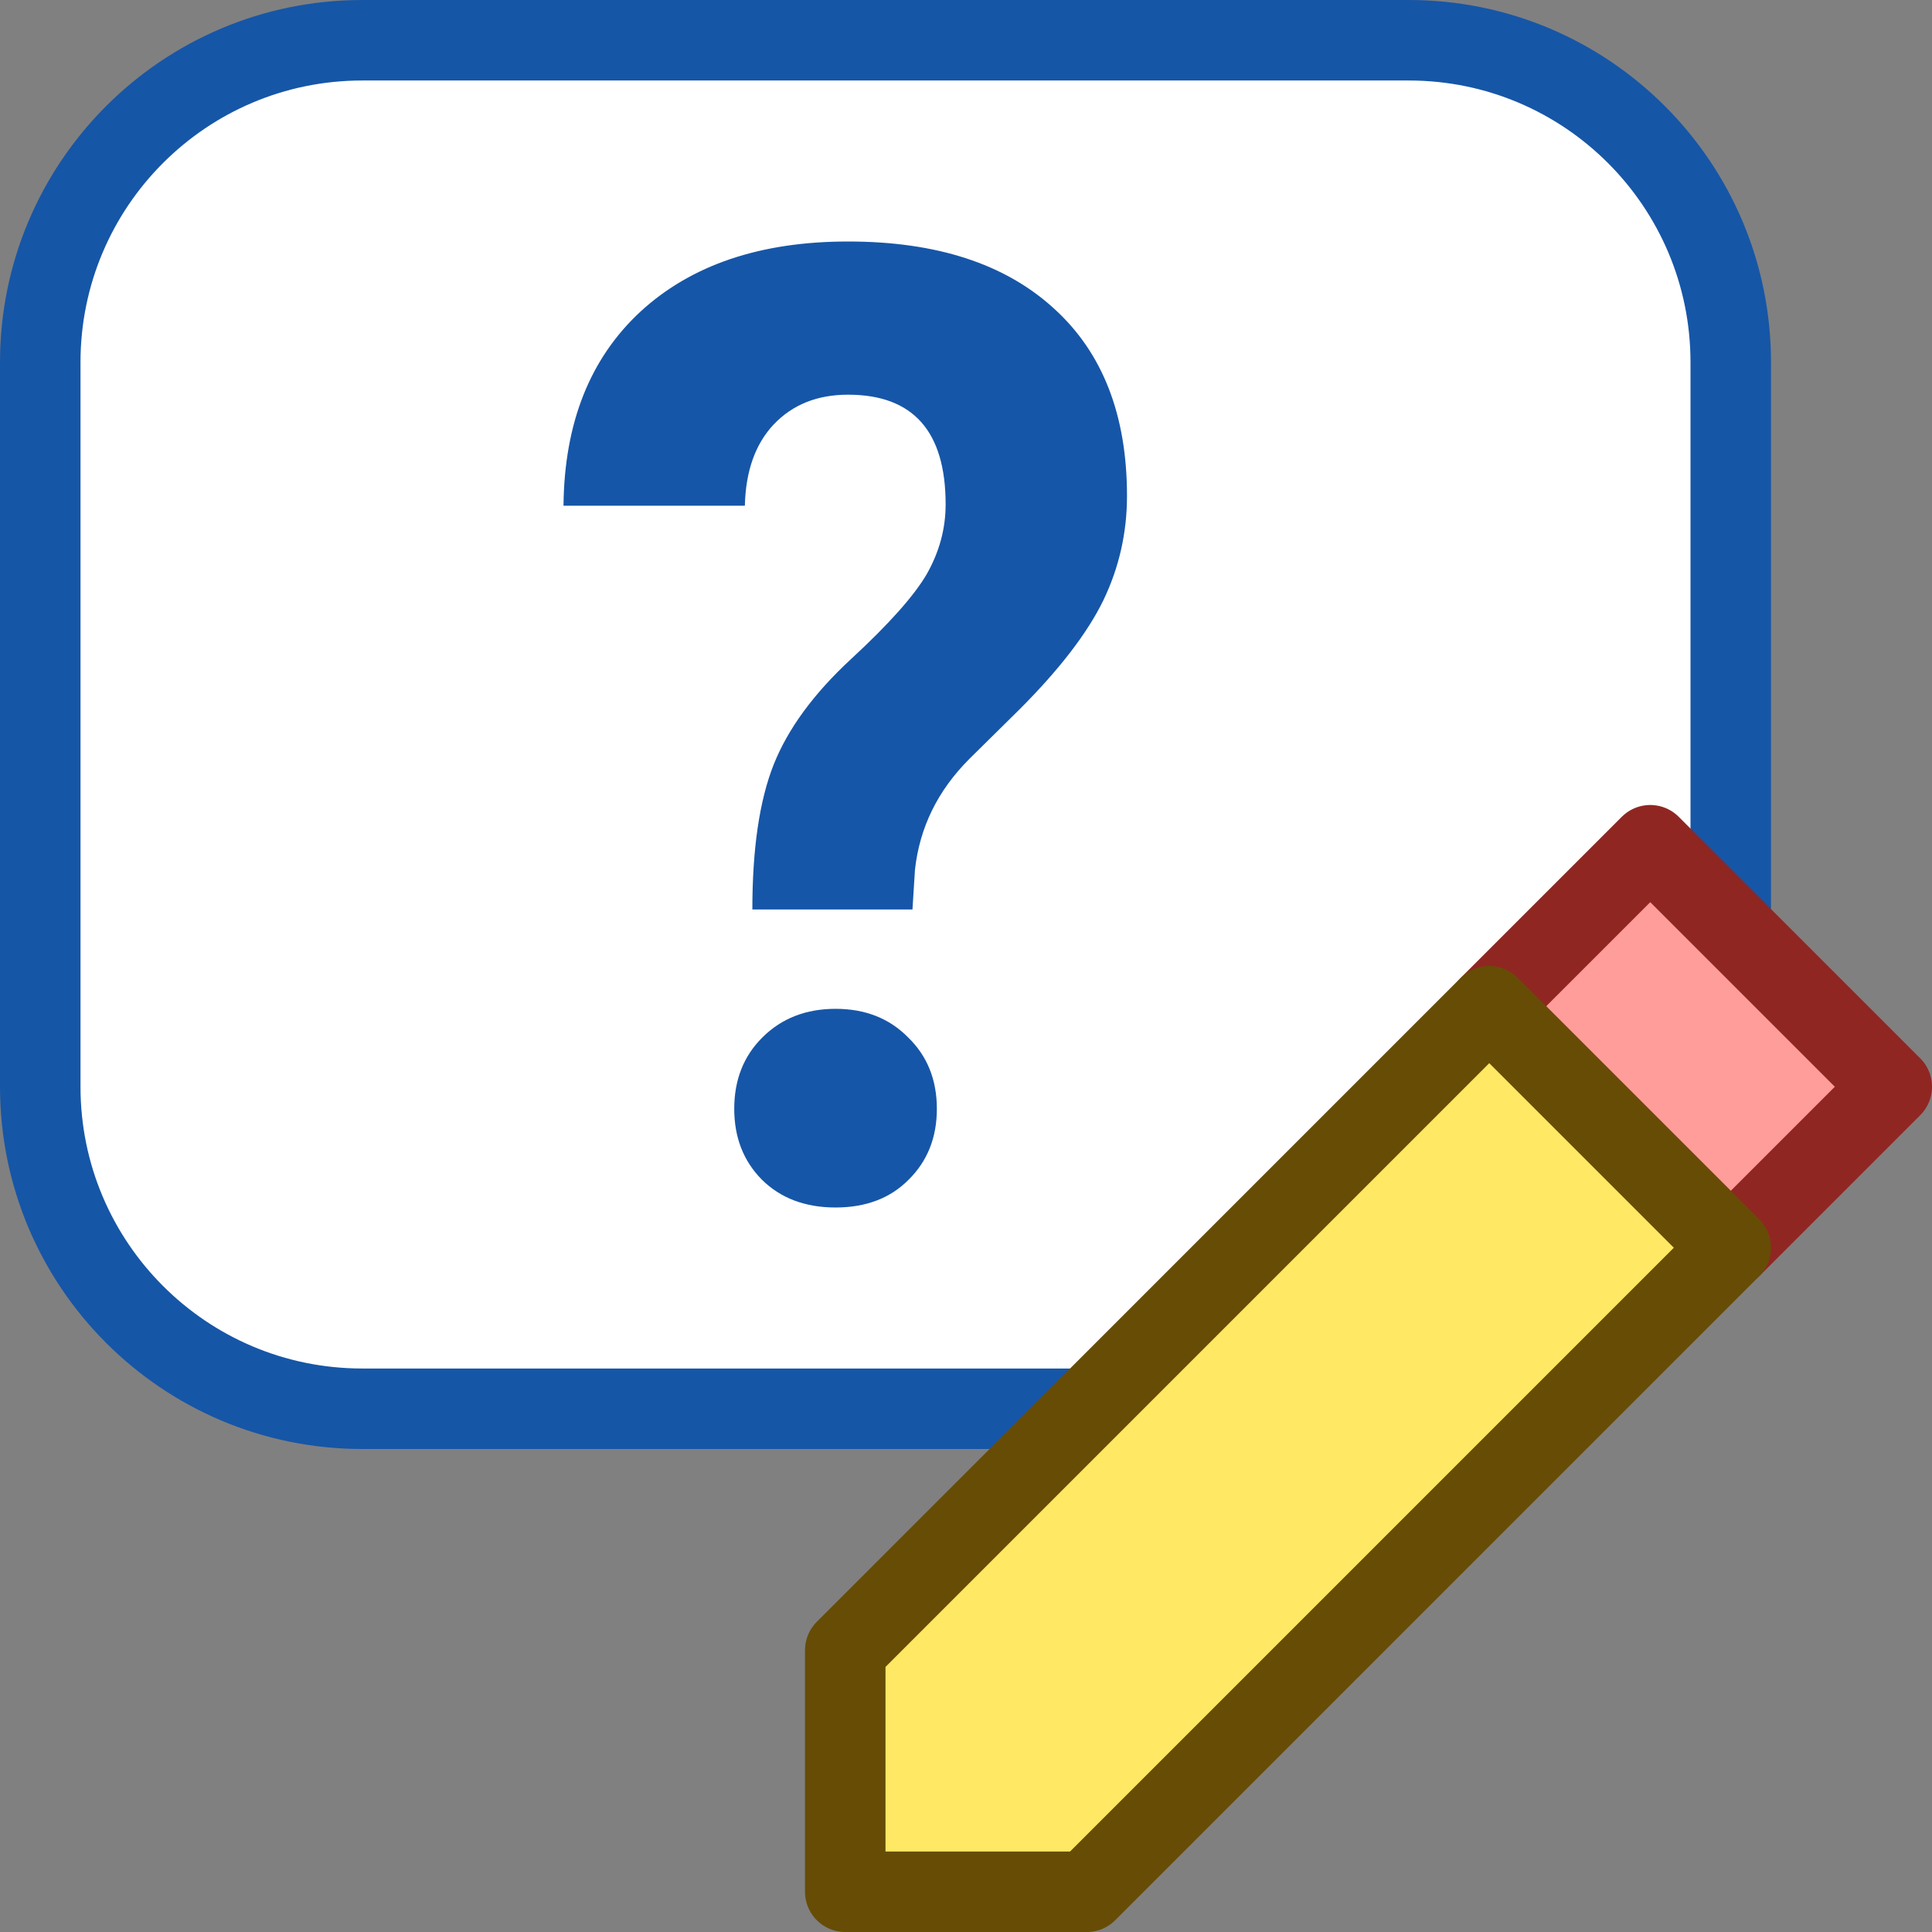 <svg width="24" height="24" viewBox="0 0 24 24" fill="none" xmlns="http://www.w3.org/2000/svg">
<rect x="0" y="0" width="24" height="24" fill="#808080" stroke="none"/>
<path d="M0.5 4.5C0.5 2.291 2.291 0.5 4.5 0.5H17.5C19.709 0.5 21.5 2.291 21.5 4.5V13.5C21.5 15.709 19.709 17.5 17.5 17.5H4.5C2.291 17.5 0.5 15.709 0.5 13.5V4.5Z" fill="#FFFFFF" stroke="#1656A7"/>
<path d="M21.5 15.5L18.5 12.5L20.5 10.5L23.5 13.5L21.5 15.5Z" fill="#FF9D9A" stroke="#902622" stroke-linejoin="round"/>
<path d="M21.5 15.5L13.5 23.5H10.5V20.5L18.5 12.5L21.5 15.5Z" fill="#FFE864" stroke="#674C06" stroke-linejoin="round"/>
<path d="M9.346 11.298C9.346 10.546 9.434 9.946 9.61 9.5C9.787 9.054 10.108 8.616 10.574 8.185C11.045 7.75 11.358 7.398 11.514 7.129C11.669 6.855 11.747 6.567 11.747 6.266C11.747 5.358 11.343 4.903 10.535 4.903C10.152 4.903 9.844 5.027 9.61 5.274C9.383 5.516 9.263 5.852 9.253 6.282H7C7.01 5.255 7.329 4.452 7.956 3.871C8.588 3.29 9.447 3 10.535 3C11.633 3 12.485 3.277 13.091 3.831C13.697 4.379 14 5.156 14 6.161C14 6.618 13.902 7.051 13.705 7.46C13.508 7.863 13.164 8.312 12.671 8.806L12.042 9.427C11.649 9.82 11.423 10.28 11.366 10.806L11.335 11.298H9.346ZM9.121 13.774C9.121 13.414 9.238 13.118 9.471 12.887C9.709 12.65 10.012 12.532 10.38 12.532C10.747 12.532 11.048 12.65 11.281 12.887C11.519 13.118 11.638 13.414 11.638 13.774C11.638 14.129 11.522 14.422 11.289 14.653C11.061 14.884 10.758 15 10.38 15C10.002 15 9.696 14.884 9.463 14.653C9.235 14.422 9.121 14.129 9.121 13.774Z" fill="#1656A8"/>
</svg>
